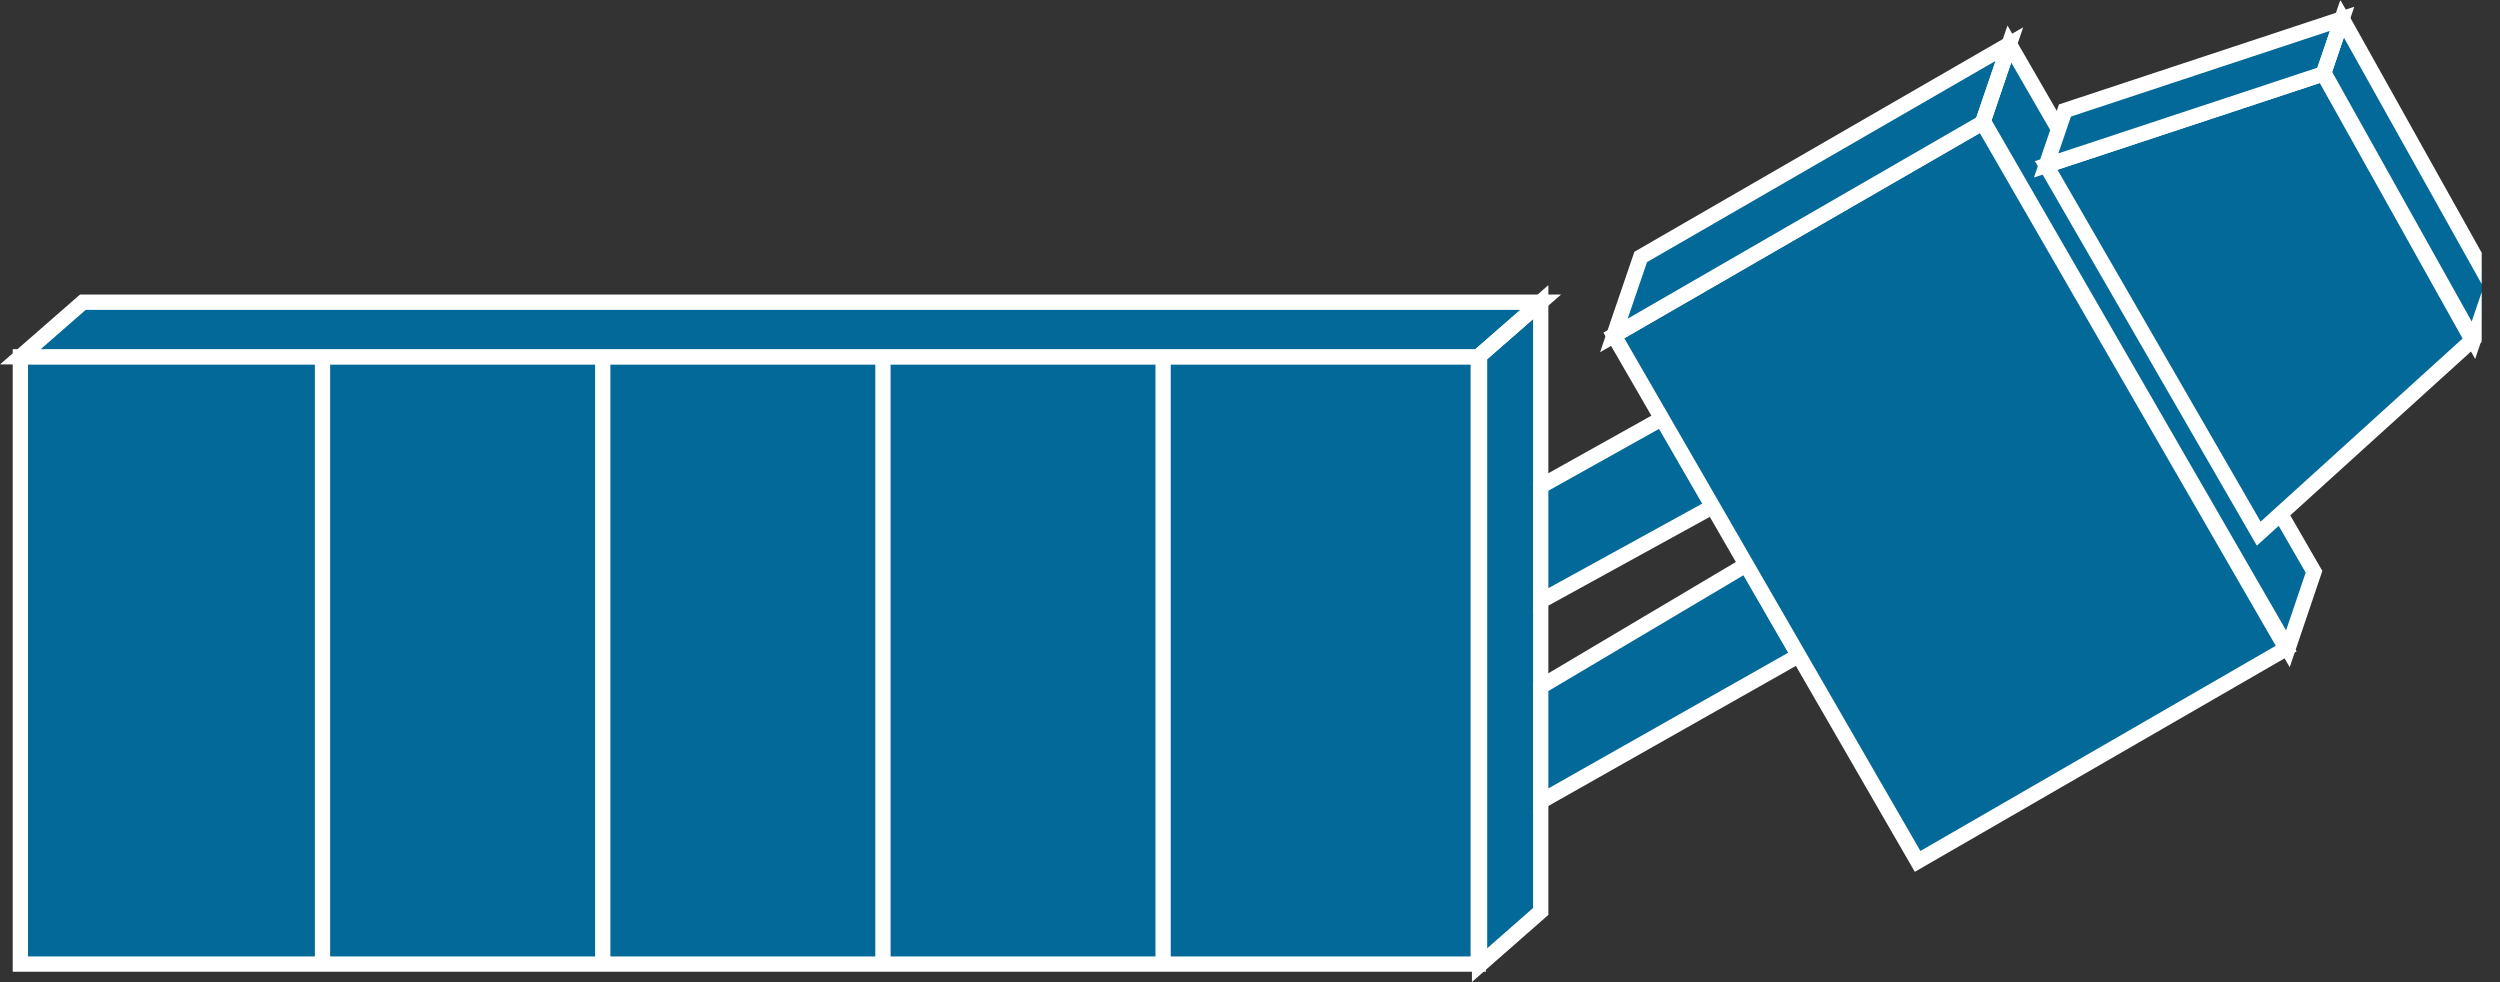 <?xml version="1.0" encoding="UTF-8" standalone="no"?>
<svg
   xmlns:dc="http://purl.org/dc/elements/1.1/"
   xmlns:cc="http://creativecommons.org/ns#"
   xmlns:rdf="http://www.w3.org/1999/02/22-rdf-syntax-ns#"
   xmlns:svg="http://www.w3.org/2000/svg"
   xmlns="http://www.w3.org/2000/svg"
   viewBox="0 0 81.85 32.15"
   height="32.15"
   width="81.85"
   xml:space="preserve"
   version="1.1"
   id="svg2"><rect x="0" y="0" width="81.85" height="32.15" fill="#333333" stroke="none"/><defs
     id="defs6"><clipPath
       id="clipPath18"
       clipPathUnits="userSpaceOnUse"><path
         id="path20"
         d="M 0,0 650,0 650,257 0,257 0,0 Z" /></clipPath></defs><g
     transform="matrix(1.25,0,0,-1.25,0,32.15)"
     id="g10"><g
       transform="scale(0.1,0.1)"
       id="g12"><g
         id="g14"><g
           clip-path="url(#clipPath18)"
           id="g16"><path
             id="path22"
             style="fill:#036998;fill-opacity:1;fill-rule:nonzero;stroke:none"
             d="m 403.547,18.477 0,159.628 -16.02,-14.062 0,-159.629 16.02,14.063" /><path
             id="path24"
             style="fill:none;stroke:#ffffff;stroke-width:4;stroke-linecap:butt;stroke-linejoin:miter;stroke-miterlimit:4;stroke-dasharray:none;stroke-opacity:1"
             d="m 403.547,18.477 0,159.628 -16.02,-14.062 0,-159.629 16.02,14.063 z" /><path
             id="path26"
             style="fill:#036998;fill-opacity:1;fill-rule:nonzero;stroke:none"
             d="m 5.332,4.688 381.848,0 0,159.063 -381.848,0 0,-159.063 z" /><path
             id="path28"
             style="fill:none;stroke:#ffffff;stroke-width:4;stroke-linecap:butt;stroke-linejoin:miter;stroke-miterlimit:4;stroke-dasharray:none;stroke-opacity:1"
             d="m 5.332,4.688 381.848,0 0,159.063 -381.848,0 0,-159.063 z" /><path
             id="path30"
             style="fill:#036998;fill-opacity:1;fill-rule:nonzero;stroke:none"
             d="m 403.547,178.047 -381.848,0 -16.367,-14.297 381.848,0 16.367,14.297" /><path
             id="path32"
             style="fill:none;stroke:#ffffff;stroke-width:4;stroke-linecap:butt;stroke-linejoin:miter;stroke-miterlimit:4;stroke-dasharray:none;stroke-opacity:1"
             d="m 403.547,178.047 -381.848,0 -16.367,-14.297 381.848,0 16.367,14.297 z" /><path
             id="path34"
             style="fill:#036998;fill-opacity:1;fill-rule:nonzero;stroke:none"
             d="M 403.547,178.047 387.18,163.75" /><path
             id="path36"
             style="fill:none;stroke:#ffffff;stroke-width:4;stroke-linecap:butt;stroke-linejoin:miter;stroke-miterlimit:4;stroke-dasharray:none;stroke-opacity:1"
             d="M 403.547,178.047 387.18,163.75" /><path
             id="path38"
             style="fill:#036998;fill-opacity:1;fill-rule:nonzero;stroke:none"
             d="m 84.473,4.688 0,159.062" /><path
             id="path40"
             style="fill:none;stroke:#ffffff;stroke-width:4;stroke-linecap:butt;stroke-linejoin:miter;stroke-miterlimit:4;stroke-dasharray:none;stroke-opacity:1"
             d="m 84.473,4.688 0,159.062" /><path
             id="path42"
             style="fill:#036998;fill-opacity:1;fill-rule:nonzero;stroke:none"
             d="m 157.871,4.688 0,159.062" /><path
             id="path44"
             style="fill:none;stroke:#ffffff;stroke-width:4;stroke-linecap:butt;stroke-linejoin:miter;stroke-miterlimit:4;stroke-dasharray:none;stroke-opacity:1"
             d="m 157.871,4.688 0,159.062" /><path
             id="path46"
             style="fill:#036998;fill-opacity:1;fill-rule:nonzero;stroke:none"
             d="m 231.262,4.688 0,159.062" /><path
             id="path48"
             style="fill:none;stroke:#ffffff;stroke-width:4;stroke-linecap:butt;stroke-linejoin:miter;stroke-miterlimit:4;stroke-dasharray:none;stroke-opacity:1"
             d="m 231.262,4.688 0,159.062" /><path
             id="path50"
             style="fill:#036998;fill-opacity:1;fill-rule:nonzero;stroke:none"
             d="m 304.641,4.688 0,159.062" /><path
             id="path52"
             style="fill:none;stroke:#ffffff;stroke-width:4;stroke-linecap:butt;stroke-linejoin:miter;stroke-miterlimit:4;stroke-dasharray:none;stroke-opacity:1"
             d="m 304.641,4.688 0,159.062" /><path
             id="path54"
             style="fill:#036998;fill-opacity:1;fill-rule:nonzero;stroke:none"
             d="m 435.281,147.578 15,-22.129 -46.734,-25.683 0,30.078 31.734,17.734" /><path
             id="path56"
             style="fill:none;stroke:#ffffff;stroke-width:4;stroke-linecap:butt;stroke-linejoin:miter;stroke-miterlimit:4;stroke-dasharray:none;stroke-opacity:1"
             d="m 435.281,147.578 15,-22.129 -46.734,-25.683 0,30.078 31.734,17.734 z" /><path
             id="path58"
             style="fill:#036998;fill-opacity:1;fill-rule:nonzero;stroke:none"
             d="m 457.395,109.297 13.726,-23.789 -67.574,-38.242 0,30.078 53.848,31.953" /><path
             id="path60"
             style="fill:none;stroke:#ffffff;stroke-width:4;stroke-linecap:butt;stroke-linejoin:miter;stroke-miterlimit:4;stroke-dasharray:none;stroke-opacity:1"
             d="m 457.395,109.297 13.726,-23.789 -67.574,-38.242 0,30.078 53.848,31.953 z" /><path
             id="path62"
             style="fill:#036998;fill-opacity:1;fill-rule:nonzero;stroke:none"
             d="m 606.086,107.441 -79.809,138.262 -6.836,-20.195 79.805,-138.242 6.84,20.175" /><path
             id="path64"
             style="fill:none;stroke:#ffffff;stroke-width:4;stroke-linecap:butt;stroke-linejoin:miter;stroke-miterlimit:4;stroke-dasharray:none;stroke-opacity:1"
             d="m 606.086,107.441 -79.809,138.262 -6.836,-20.195 79.805,-138.242 6.84,20.175 z" /><path
             id="path66"
             style="fill:#036998;fill-opacity:1;fill-rule:nonzero;stroke:none"
             d="M 598.801,87.324 519.285,225.078 422.703,169.336 502.258,31.582 598.801,87.324" /><path
             id="path68"
             style="fill:none;stroke:#ffffff;stroke-width:4;stroke-linecap:butt;stroke-linejoin:miter;stroke-miterlimit:4;stroke-dasharray:none;stroke-opacity:1"
             d="M 598.801,87.324 519.285,225.078 422.703,169.336 502.258,31.582 598.801,87.324 Z" /><path
             id="path70"
             style="fill:#036998;fill-opacity:1;fill-rule:nonzero;stroke:none"
             d="m 526.301,245.645 -96.567,-55.743 -7.031,-20.566 96.582,55.742 7.016,20.567" /><path
             id="path72"
             style="fill:none;stroke:#ffffff;stroke-width:4;stroke-linecap:butt;stroke-linejoin:miter;stroke-miterlimit:4;stroke-dasharray:none;stroke-opacity:1"
             d="m 526.301,245.645 -96.567,-55.743 -7.031,-20.566 96.582,55.742 7.016,20.567 z" /><path
             id="path74"
             style="fill:#036998;fill-opacity:1;fill-rule:nonzero;stroke:none"
             d="m 526.301,245.645 -7.016,-20.567" /><path
             id="path76"
             style="fill:none;stroke:#ffffff;stroke-width:4;stroke-linecap:butt;stroke-linejoin:miter;stroke-miterlimit:4;stroke-dasharray:none;stroke-opacity:1"
             d="m 526.301,245.645 -7.016,-20.567" /><path
             id="path78"
             style="fill:#036998;fill-opacity:1;fill-rule:nonzero;stroke:none"
             d="m 652.629,182.207 -39.199,70.117 -4.785,-14.14 39.199,-70.098 4.785,14.121" /><path
             id="path80"
             style="fill:none;stroke:#ffffff;stroke-width:4;stroke-linecap:butt;stroke-linejoin:miter;stroke-miterlimit:4;stroke-dasharray:none;stroke-opacity:1"
             d="m 652.629,182.207 -39.199,70.117 -4.785,-14.14 39.199,-70.098 4.785,14.121 z" /><path
             id="path82"
             style="fill:#036998;fill-opacity:1;fill-rule:nonzero;stroke:none"
             d="m 647.527,168.125 -38.992,69.754 -72.605,-24.012 55.679,-96.437 55.918,50.695" /><path
             id="path84"
             style="fill:none;stroke:#ffffff;stroke-width:4;stroke-linecap:butt;stroke-linejoin:miter;stroke-miterlimit:4;stroke-dasharray:none;stroke-opacity:1"
             d="m 647.527,168.125 -38.992,69.754 -72.605,-24.012 55.679,-96.437 55.918,50.695 z" /><path
             id="path86"
             style="fill:#036998;fill-opacity:1;fill-rule:nonzero;stroke:none"
             d="m 613.445,252.273 -72.593,-24.011 -4.922,-14.395 72.605,24.012 4.91,14.394" /><path
             id="path88"
             style="fill:none;stroke:#ffffff;stroke-width:4;stroke-linecap:butt;stroke-linejoin:miter;stroke-miterlimit:4;stroke-dasharray:none;stroke-opacity:1"
             d="m 613.445,252.273 -72.593,-24.011 -4.922,-14.395 72.605,24.012 4.91,14.394 z" /><path
             id="path90"
             style="fill:#036998;fill-opacity:1;fill-rule:nonzero;stroke:none"
             d="m 613.445,252.273 -4.91,-14.394" /><path
             id="path92"
             style="fill:none;stroke:#ffffff;stroke-width:4;stroke-linecap:butt;stroke-linejoin:miter;stroke-miterlimit:4;stroke-dasharray:none;stroke-opacity:1"
             d="m 613.445,252.273 -4.91,-14.394" /></g></g></g></g></svg>